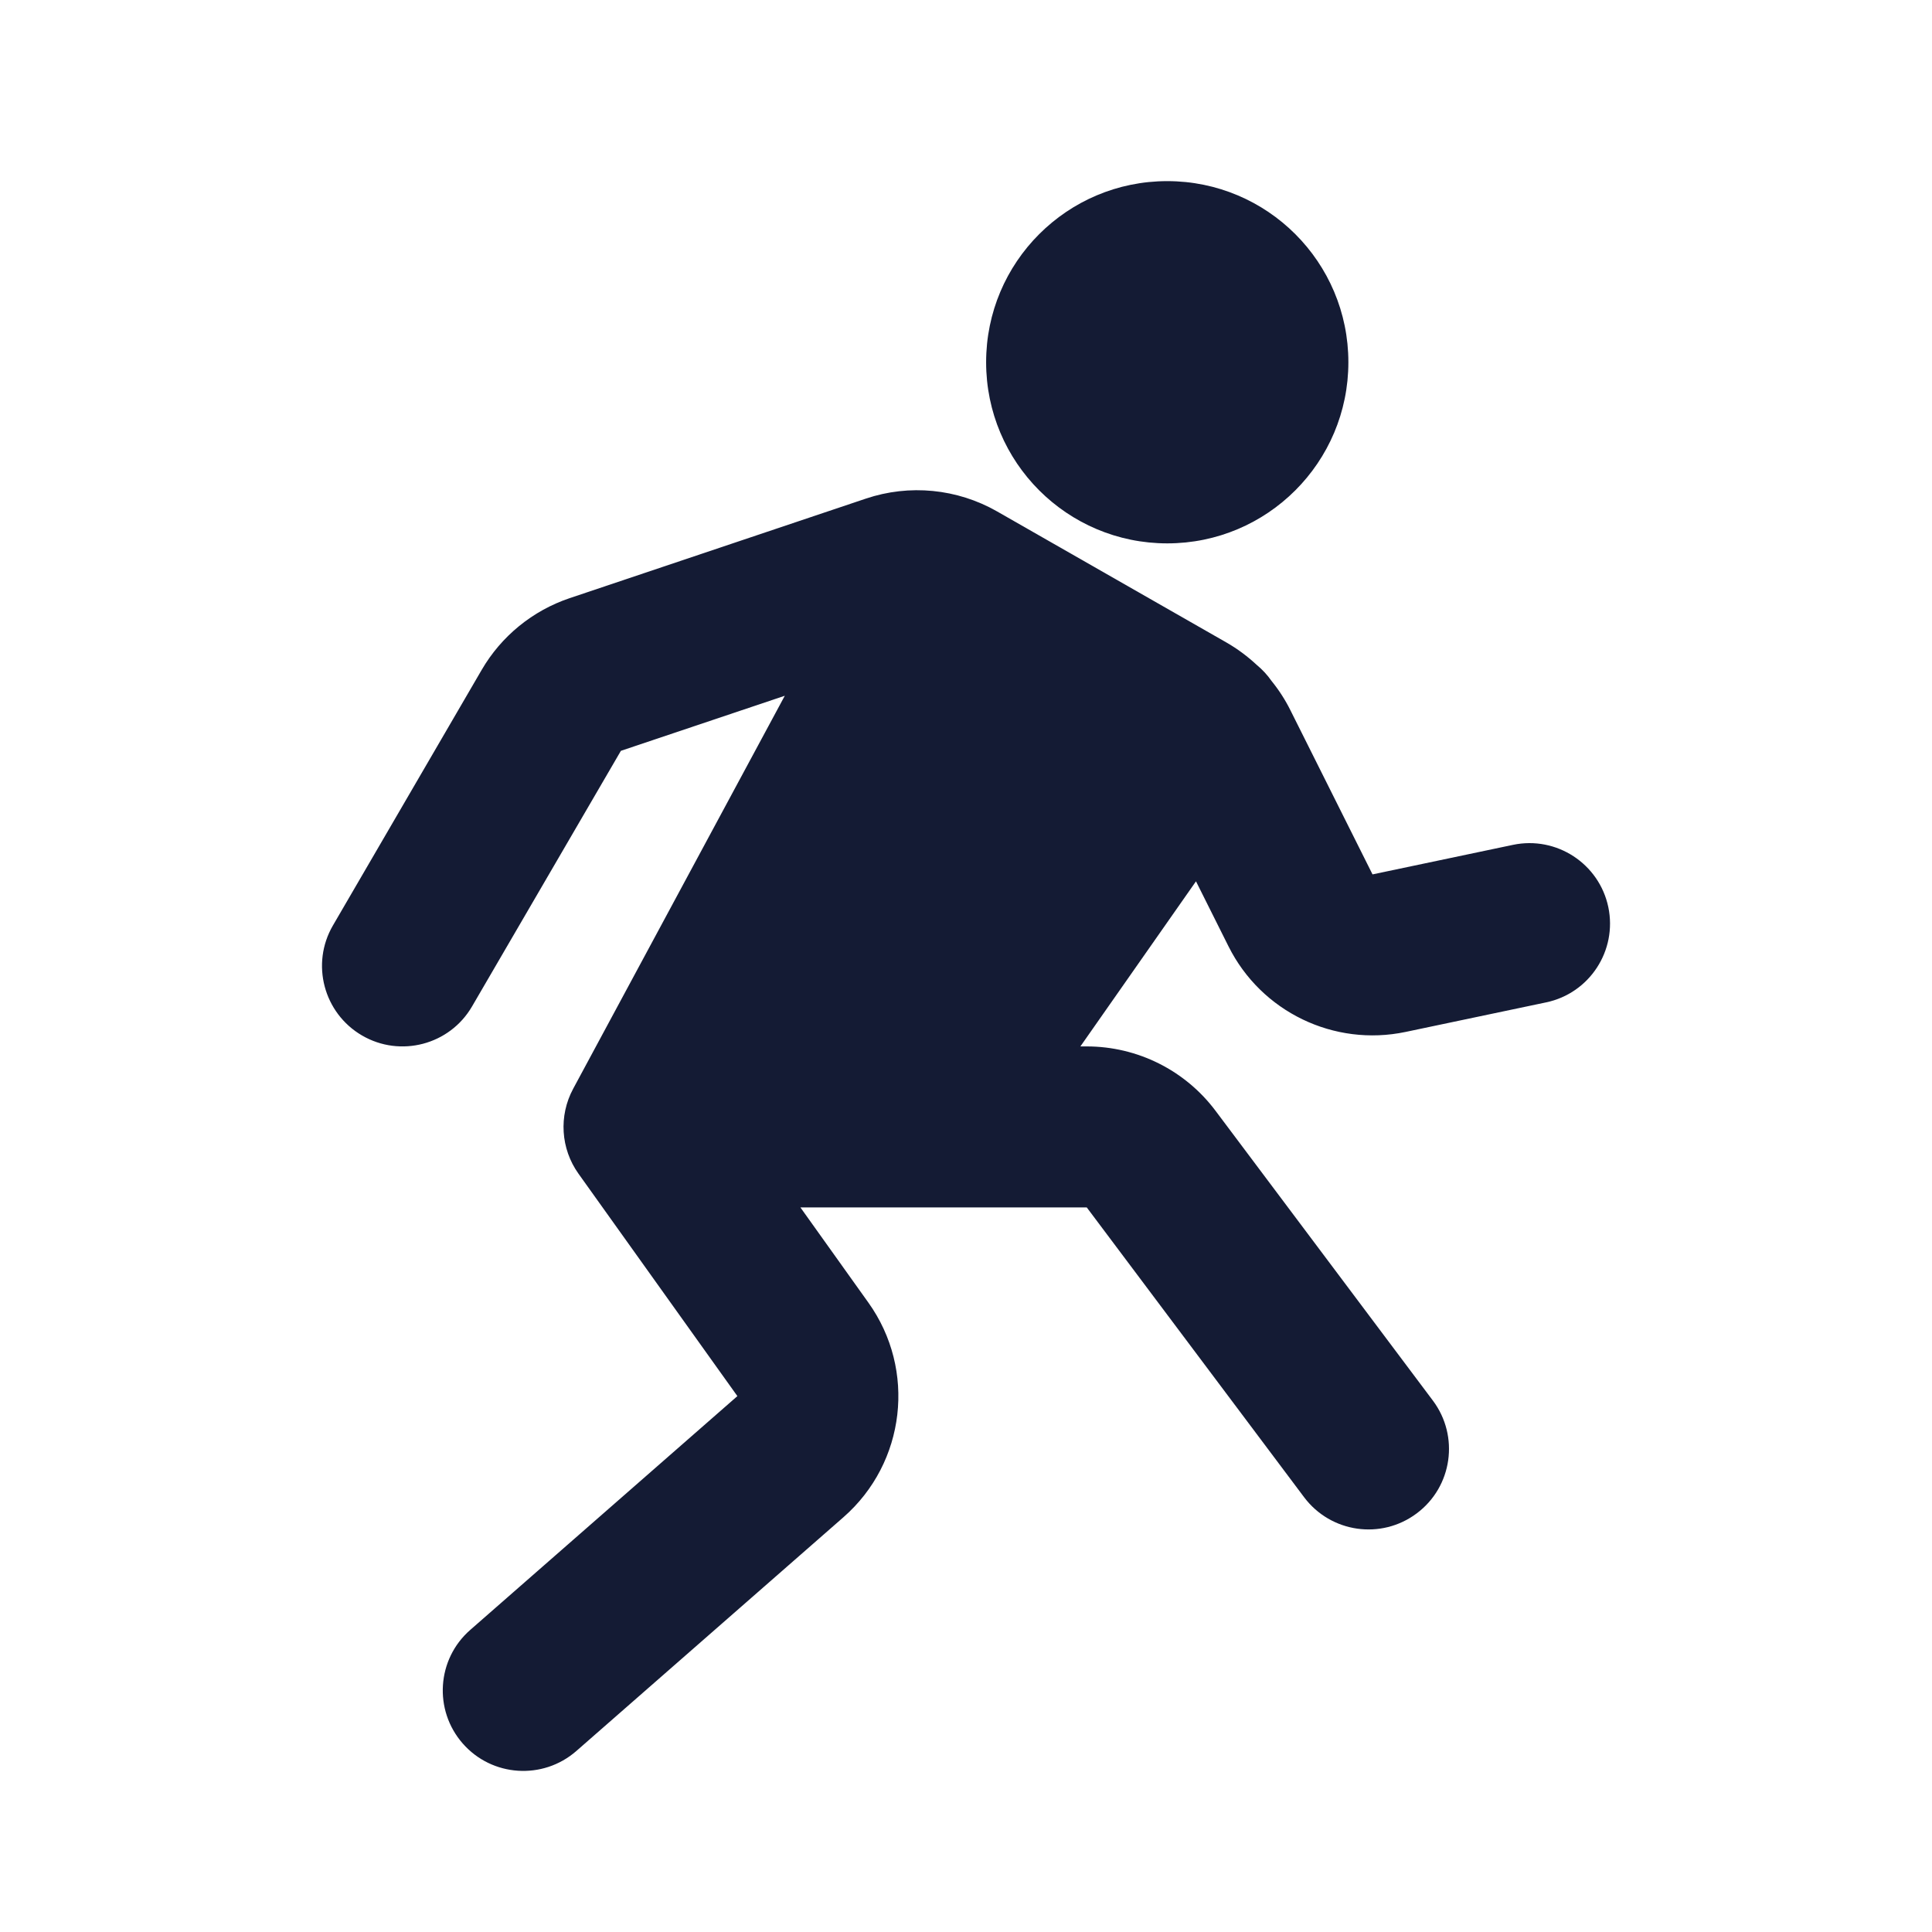 <svg width="24" height="24" viewBox="0 0 24 24" fill="none" xmlns="http://www.w3.org/2000/svg">
<path fill-rule="evenodd" clip-rule="evenodd" d="M14.5 2.25C13.257 2.25 12.25 3.257 12.25 4.5C12.25 5.743 13.257 6.75 14.5 6.75C15.743 6.75 16.75 5.743 16.75 4.5C16.75 3.257 15.743 2.25 14.5 2.25ZM12.386 6.353C11.89 6.07 11.297 6.012 10.756 6.194L7.075 7.431C6.616 7.586 6.228 7.902 5.984 8.321L4.136 11.496C3.858 11.973 4.02 12.585 4.497 12.863C4.974 13.141 5.587 12.979 5.864 12.502L7.713 9.327L9.749 8.643L7.12 13.525C6.939 13.861 6.965 14.27 7.186 14.58L9.16 17.343L5.842 20.247C5.426 20.61 5.384 21.242 5.748 21.658C6.111 22.073 6.743 22.115 7.159 21.752L10.477 18.848C11.251 18.171 11.385 17.017 10.787 16.181L9.943 14.999H13.5L16.2 18.599C16.532 19.041 17.158 19.131 17.6 18.799C18.042 18.468 18.131 17.841 17.8 17.399L15.1 13.799C14.723 13.296 14.13 12.999 13.5 12.999H13.421L14.857 10.948L15.261 11.756C15.667 12.569 16.571 13.006 17.461 12.819L19.206 12.452C19.746 12.339 20.092 11.809 19.979 11.268C19.865 10.728 19.335 10.382 18.795 10.495L17.05 10.862L16.03 8.823C15.965 8.692 15.885 8.569 15.794 8.457C15.744 8.385 15.683 8.319 15.613 8.261C15.498 8.154 15.371 8.059 15.233 7.98L12.386 6.353Z" fill="#141B34"/>
</svg>
